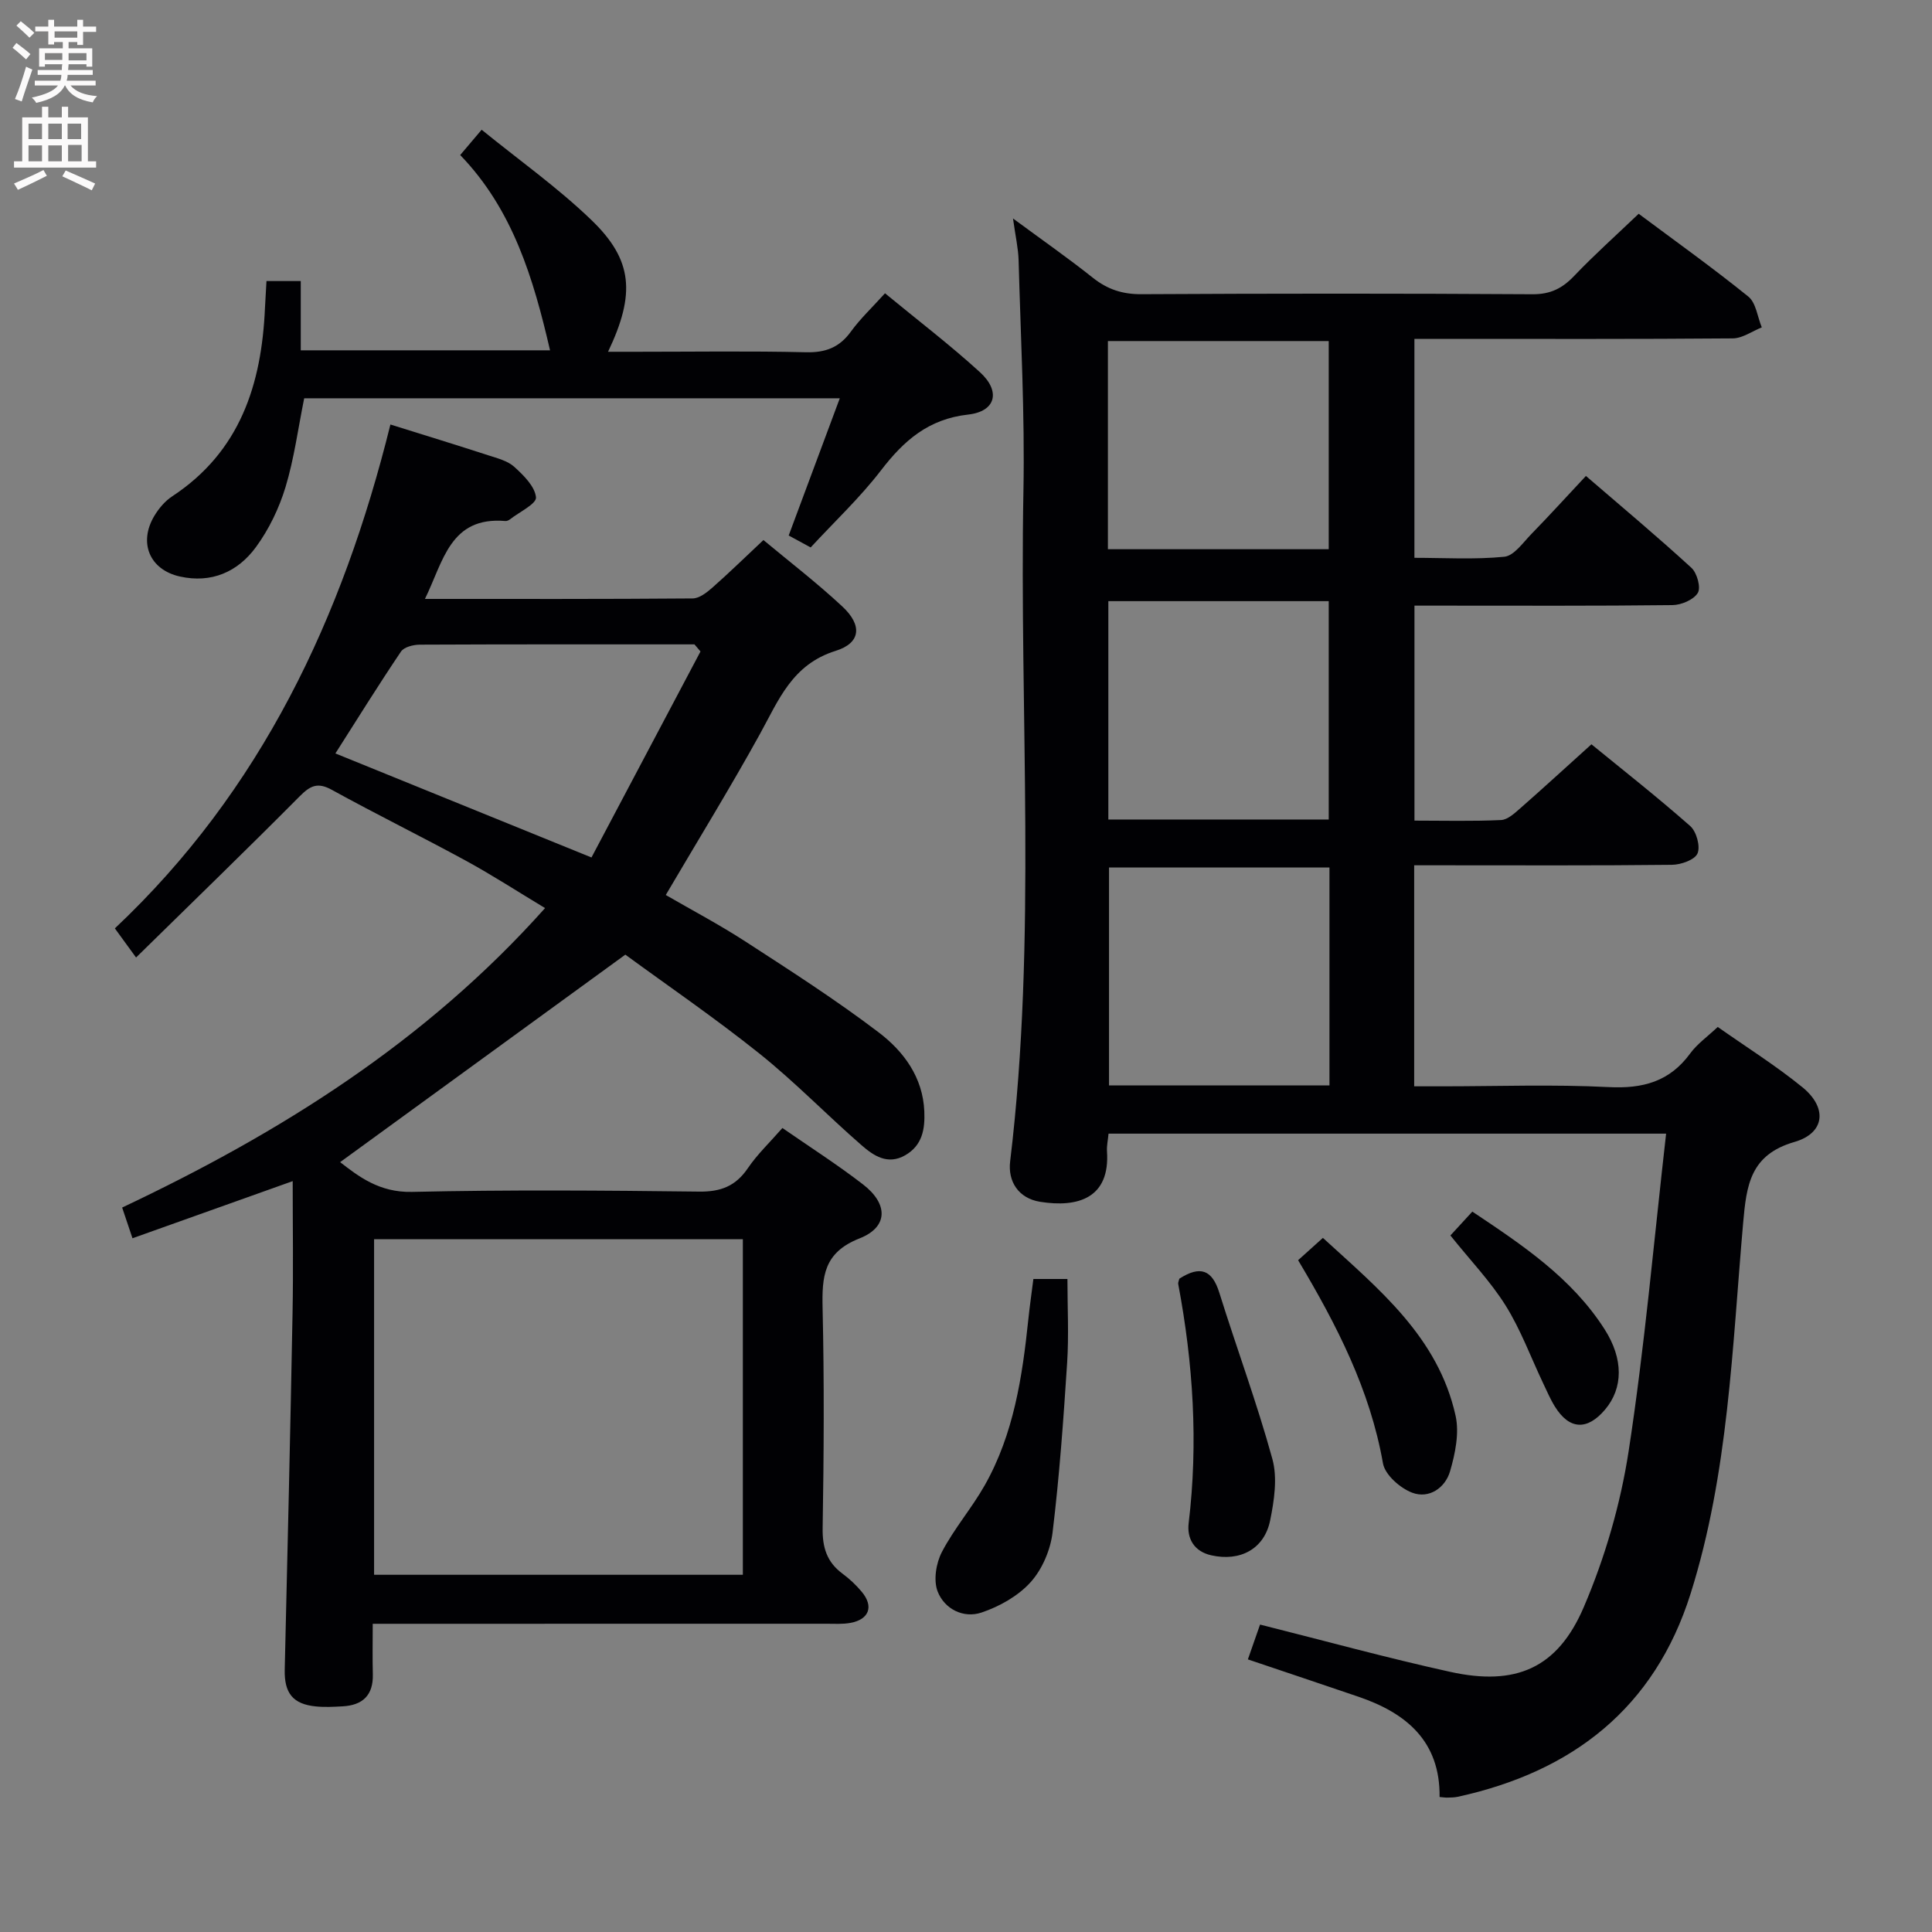 <svg enable-background="new 0 0 400 400" viewBox="0 0 400 400" xmlns="http://www.w3.org/2000/svg"><rect x="0" y="0" width="400" height="400" fill="#808080" stroke="none"/><g fill="#010104"><path d="m298.05 372.05c.14-11.49-6.83-17.36-16.77-20.75-7.52-2.56-15.05-5.09-22.92-7.74.86-2.46 1.71-4.88 2.52-7.21 13.37 3.36 26.3 6.91 39.37 9.79 13.52 2.98 22.21-.68 27.66-13.42 4.39-10.25 7.6-21.31 9.29-32.32 3.32-21.64 5.22-43.5 7.75-65.69-39.07 0-77.14 0-115.44 0-.13 1.39-.39 2.52-.32 3.63.67 9.74-6.03 11.73-13.84 10.48-4.52-.72-6.71-4.25-6.21-8.37 5.57-46.17 1.88-92.52 2.75-138.78.3-15.92-.57-31.87-1-47.8-.07-2.45-.64-4.9-1.16-8.64 6.1 4.5 11.45 8.23 16.55 12.29 3.02 2.4 6.12 3.41 10.02 3.39 27-.15 54-.16 81 .01 3.72.02 6.18-1.23 8.63-3.81 4.13-4.33 8.61-8.33 13.34-12.85 7.37 5.5 15.22 11.1 22.7 17.14 1.6 1.29 1.89 4.21 2.79 6.38-2.01.8-4.01 2.27-6.02 2.28-20 .17-40 .1-60 .1-1.82 0-3.64 0-5.9 0v45.33c6.13 0 12.42.39 18.61-.22 2-.2 3.86-2.91 5.57-4.67 3.71-3.81 7.29-7.74 11.33-12.06 7.43 6.4 14.78 12.55 21.84 19.02 1.17 1.07 2 4.1 1.32 5.2-.87 1.42-3.41 2.5-5.25 2.52-15.83.19-31.66.11-47.5.11-1.82 0-3.64 0-5.91 0v44.51c6.04 0 11.99.16 17.92-.12 1.39-.06 2.85-1.44 4.04-2.48 4.75-4.17 9.41-8.45 14.68-13.2 6.23 5.09 13.51 10.81 20.45 16.92 1.29 1.14 2.14 4.22 1.51 5.68-.57 1.33-3.43 2.33-5.29 2.35-15.83.18-31.66.1-47.5.1-1.82 0-3.64 0-5.87 0v45.76h5.79c11.5 0 23.02-.42 34.49.16 7.07.36 12.61-1.13 16.87-6.97 1.44-1.97 3.56-3.46 5.7-5.48 5.94 4.18 12.01 7.99 17.53 12.48 5.22 4.25 4.68 9.5-1.65 11.33-9.16 2.65-9.93 8.93-10.62 16.76-2.27 25.77-3.02 51.82-10.88 76.76-7.46 23.68-24.43 36.86-48.19 42.05-.65.14-1.33.16-1.99.17-.45.04-.93-.05-1.79-.12zm-68.58-247.59v45.21h45.63c0-15.22 0-30.23 0-45.21-15.44 0-30.38 0-45.63 0zm45.78 55.14c-15.63 0-30.7 0-45.64 0v45.13h45.64c0-15.11 0-30.01 0-45.13zm-45.87-65.89h45.72c0-14.62 0-28.95 0-43.1-15.54 0-30.58 0-45.72 0z"/><path d="m80.83 87.89c7.26 2.27 13.77 4.26 20.24 6.37 1.88.61 4.02 1.14 5.41 2.4 1.93 1.75 4.27 4.05 4.49 6.31.13 1.34-3.47 3.05-5.41 4.57-.25.19-.63.36-.93.33-11.47-.97-12.83 8.37-16.65 16.13 18.86 0 37.15.05 55.43-.1 1.38-.01 2.93-1.23 4.08-2.24 3.48-3.07 6.8-6.31 10.57-9.85 5.24 4.37 11.04 8.82 16.36 13.78 4.1 3.82 3.86 7.52-1.4 9.16-9.03 2.82-11.79 10.17-15.69 17.23-6.1 11.05-12.72 21.81-19.49 33.32 5.21 3.02 11.03 6.09 16.54 9.66 9.33 6.05 18.71 12.07 27.55 18.79 5.16 3.92 9.15 9.28 9.44 16.36.15 3.64-.39 7.02-3.95 9.07-3.64 2.09-6.56.09-9.03-2.06-7.15-6.22-13.77-13.08-21.16-18.99-9.33-7.46-19.22-14.22-27.76-20.48-20.23 14.72-39.65 28.85-59.05 42.96 3.77 2.92 8.09 6.31 14.86 6.16 19.82-.45 39.66-.3 59.49-.06 4.47.05 7.54-1.14 10.06-4.84 1.94-2.86 4.51-5.3 7.16-8.33 5.61 3.89 11.34 7.55 16.69 11.68 5.24 4.04 5.25 8.83-.73 11.18-7.45 2.93-7.79 7.91-7.64 14.47.35 15.16.26 30.33.01 45.49-.07 4.03.88 7.06 4.11 9.45 1.46 1.08 2.83 2.36 3.99 3.76 2.52 3.02 1.53 5.72-2.34 6.43-1.62.3-3.32.18-4.99.18-29.16.01-58.32.01-87.49.01-1.95 0-3.9 0-6.43 0 0 3.86-.07 7.15.02 10.43.12 4.37-2.11 6.44-6.28 6.66-1.82.1-3.67.2-5.48.02-4.81-.46-6.59-2.78-6.48-7.62.59-24.62 1.16-49.24 1.62-73.86.17-8.92.03-17.84.03-27.28-11.7 4.17-22.27 7.94-33.17 11.83-.74-2.19-1.35-4.02-2.14-6.36 32.69-15.45 62.83-34.29 87.56-62-5.65-3.4-10.9-6.81-16.38-9.8-9.19-5.01-18.6-9.63-27.76-14.68-2.97-1.64-4.48-.86-6.68 1.35-11 11.08-22.22 21.93-33.86 33.36-1.96-2.7-3.07-4.22-4.39-6.03 30.28-28.51 47.15-64.33 57.05-104.32zm72.97 168.68c-25.65 0-50.87 0-76.35 0v69.47h76.35c0-23.12 0-45.92 0-69.47zm-84.36-100.58c17.52 7.12 34.82 14.15 53.02 21.54 7.67-14.49 15.12-28.57 22.57-42.65-.42-.49-.83-.98-1.25-1.47-18.96 0-37.92-.03-56.89.06-1.32.01-3.24.49-3.87 1.43-4.62 6.85-8.98 13.87-13.58 21.09z"/><path d="m55.17 58.19h7.1v14.34h51.61c-3.45-14.9-7.69-29.13-18.6-40.43 1.55-1.83 2.7-3.19 4.44-5.24 7.73 6.29 15.75 11.97 22.74 18.71 8.58 8.26 9.14 15.28 3.43 27.26h5.98c11.67 0 23.34-.18 34.99.1 4.07.1 6.93-.99 9.32-4.29 1.93-2.66 4.37-4.95 7.05-7.92 6.73 5.55 13.45 10.67 19.67 16.35 4.33 3.95 3.29 8.12-2.45 8.76-8.23.92-13.31 5.38-18.04 11.54-4.33 5.64-9.59 10.58-14.57 15.97-1.7-.92-3.11-1.69-4.55-2.47 3.48-9.35 6.91-18.57 10.58-28.41-37.76 0-74.34 0-110.89 0-1.26 6.21-2.07 12.45-3.87 18.4-1.33 4.37-3.42 8.73-6.12 12.41-3.75 5.12-9.19 7.55-15.75 6.09-6.26-1.39-8.63-7-5.27-12.58.92-1.53 2.19-3.04 3.67-4.01 14.08-9.26 18.53-23.2 19.22-39.02.1-1.66.19-3.31.31-5.56z"/><path d="m213.95 264.8h7.05c0 5.83.31 11.62-.06 17.35-.76 11.74-1.6 23.49-3.02 35.16-.44 3.6-2.14 7.6-4.54 10.26-2.59 2.87-6.45 5.04-10.17 6.29-3.74 1.26-7.67-.73-9.08-4.36-.9-2.31-.33-5.86.88-8.18 2.52-4.83 6.18-9.06 8.87-13.81 6.01-10.63 7.78-22.45 9.03-34.38.27-2.61.65-5.23 1.04-8.33z"/><path d="m244.17 264.74c4.36-2.8 6.8-1.81 8.27 2.88 3.59 11.5 7.8 22.83 10.99 34.44 1.08 3.93.38 8.59-.46 12.73-1.21 5.94-6.23 8.56-12.19 7.22-3.61-.81-5.06-3.53-4.68-6.66 2-16.64.93-33.1-2.16-49.5-.06-.3.12-.64.23-1.11z"/><path d="m268.76 260.91c1.74-1.56 3.2-2.88 5.13-4.62 11.59 10.61 23.86 20.53 27.47 36.81.8 3.6-.07 7.84-1.14 11.51-1 3.44-4.35 5.75-7.83 4.44-2.5-.94-5.64-3.7-6.06-6.08-2.68-15.21-9.52-28.57-17.57-42.06z"/><path d="m300.29 255.79c1.42-1.55 2.86-3.11 4.54-4.94 10.41 6.95 20.6 13.74 27.39 24.37 3.93 6.15 3.85 12.18.09 16.62-3.69 4.37-7.4 4.18-10.38-.62-.96-1.54-1.67-3.23-2.46-4.88-2.55-5.37-4.62-11.04-7.75-16.05-3.13-5-7.32-9.36-11.43-14.5z"/></g><path d="m2.6 9.9.8-1c.9.7 1.9 1.4 2.9 2.3l-.9 1.1c-1.1-1-2-1.8-2.8-2.4zm.5 10.6c.9-2.1 1.6-4.3 2.3-6.7.4.2.8.4 1.3.6-.7 2.1-1.5 4.3-2.2 6.6zm.3-15.2.9-.9c1 .8 2 1.6 2.8 2.4l-1 1c-.9-.9-1.8-1.7-2.7-2.5zm12.6-1.2h1.2v1.4h2.7v1.1h-2.7v2.7h-1.2v-.6h-1.8v1.3h4.9v3.8h-1.2v-.5h-3.7c0 .4-.1.9-.1 1.2h5.1v1h-5.2c0 .5-.1.9-.2 1.2h6v1h-5.2c1.1 1.3 2.9 2 5.5 2.2-.4.4-.7.8-.9 1.3-2.9-.5-4.8-1.6-5.7-3.5h-.1c-.8 1.7-2.7 2.9-5.9 3.6-.2-.4-.6-.8-.9-1.1 2.8-.6 4.6-1.4 5.4-2.5h-4.8v-1h5.3c.1-.3.2-.7.2-1.2h-4.9v-1h5c0-.4 0-.8.1-1.2h-3.6v.5h-1.2v-3.8h4.9v-1.3h-1.8v.5h-1.2v-2.7h-2.7v-1h2.7v-1.4h1.2v1.4h4.8zm-6.7 8.3h3.6c0-.4 0-.9 0-1.4h-3.6zm1.9-4.6h4.8v-1.3h-4.7v1.3zm6.7 3.2h-3.7v1.5h3.7z" fill="#fbfafa"/><path d="m8.7 22.1h1.3v2.2h2.8v-2.2h1.3v2.2h4.1v9.1h1.7v1.3h-17v-1.3h1.7v-9.1h4.1zm.3 13.1.7 1.2c-1.8.9-3.8 1.9-6 2.9-.2-.4-.5-.8-.8-1.3 2.3-1 4.4-1.9 6.1-2.8zm-3.1-6.4h2.8v-3.2h-2.8zm0 4.6h2.8v-3.3h-2.8zm4.1-4.6h2.8v-3.2h-2.8zm0 4.6h2.8v-3.3h-2.8zm3.6 1.9c2.1.9 4.1 1.8 6.1 2.7l-.7 1.4c-2.2-1.1-4.2-2-6.1-2.9zm3.2-9.7h-2.8v3.2h2.8zm-2.7 7.8h2.8v-3.4h-2.8z" fill="#fbfafa"/></svg>